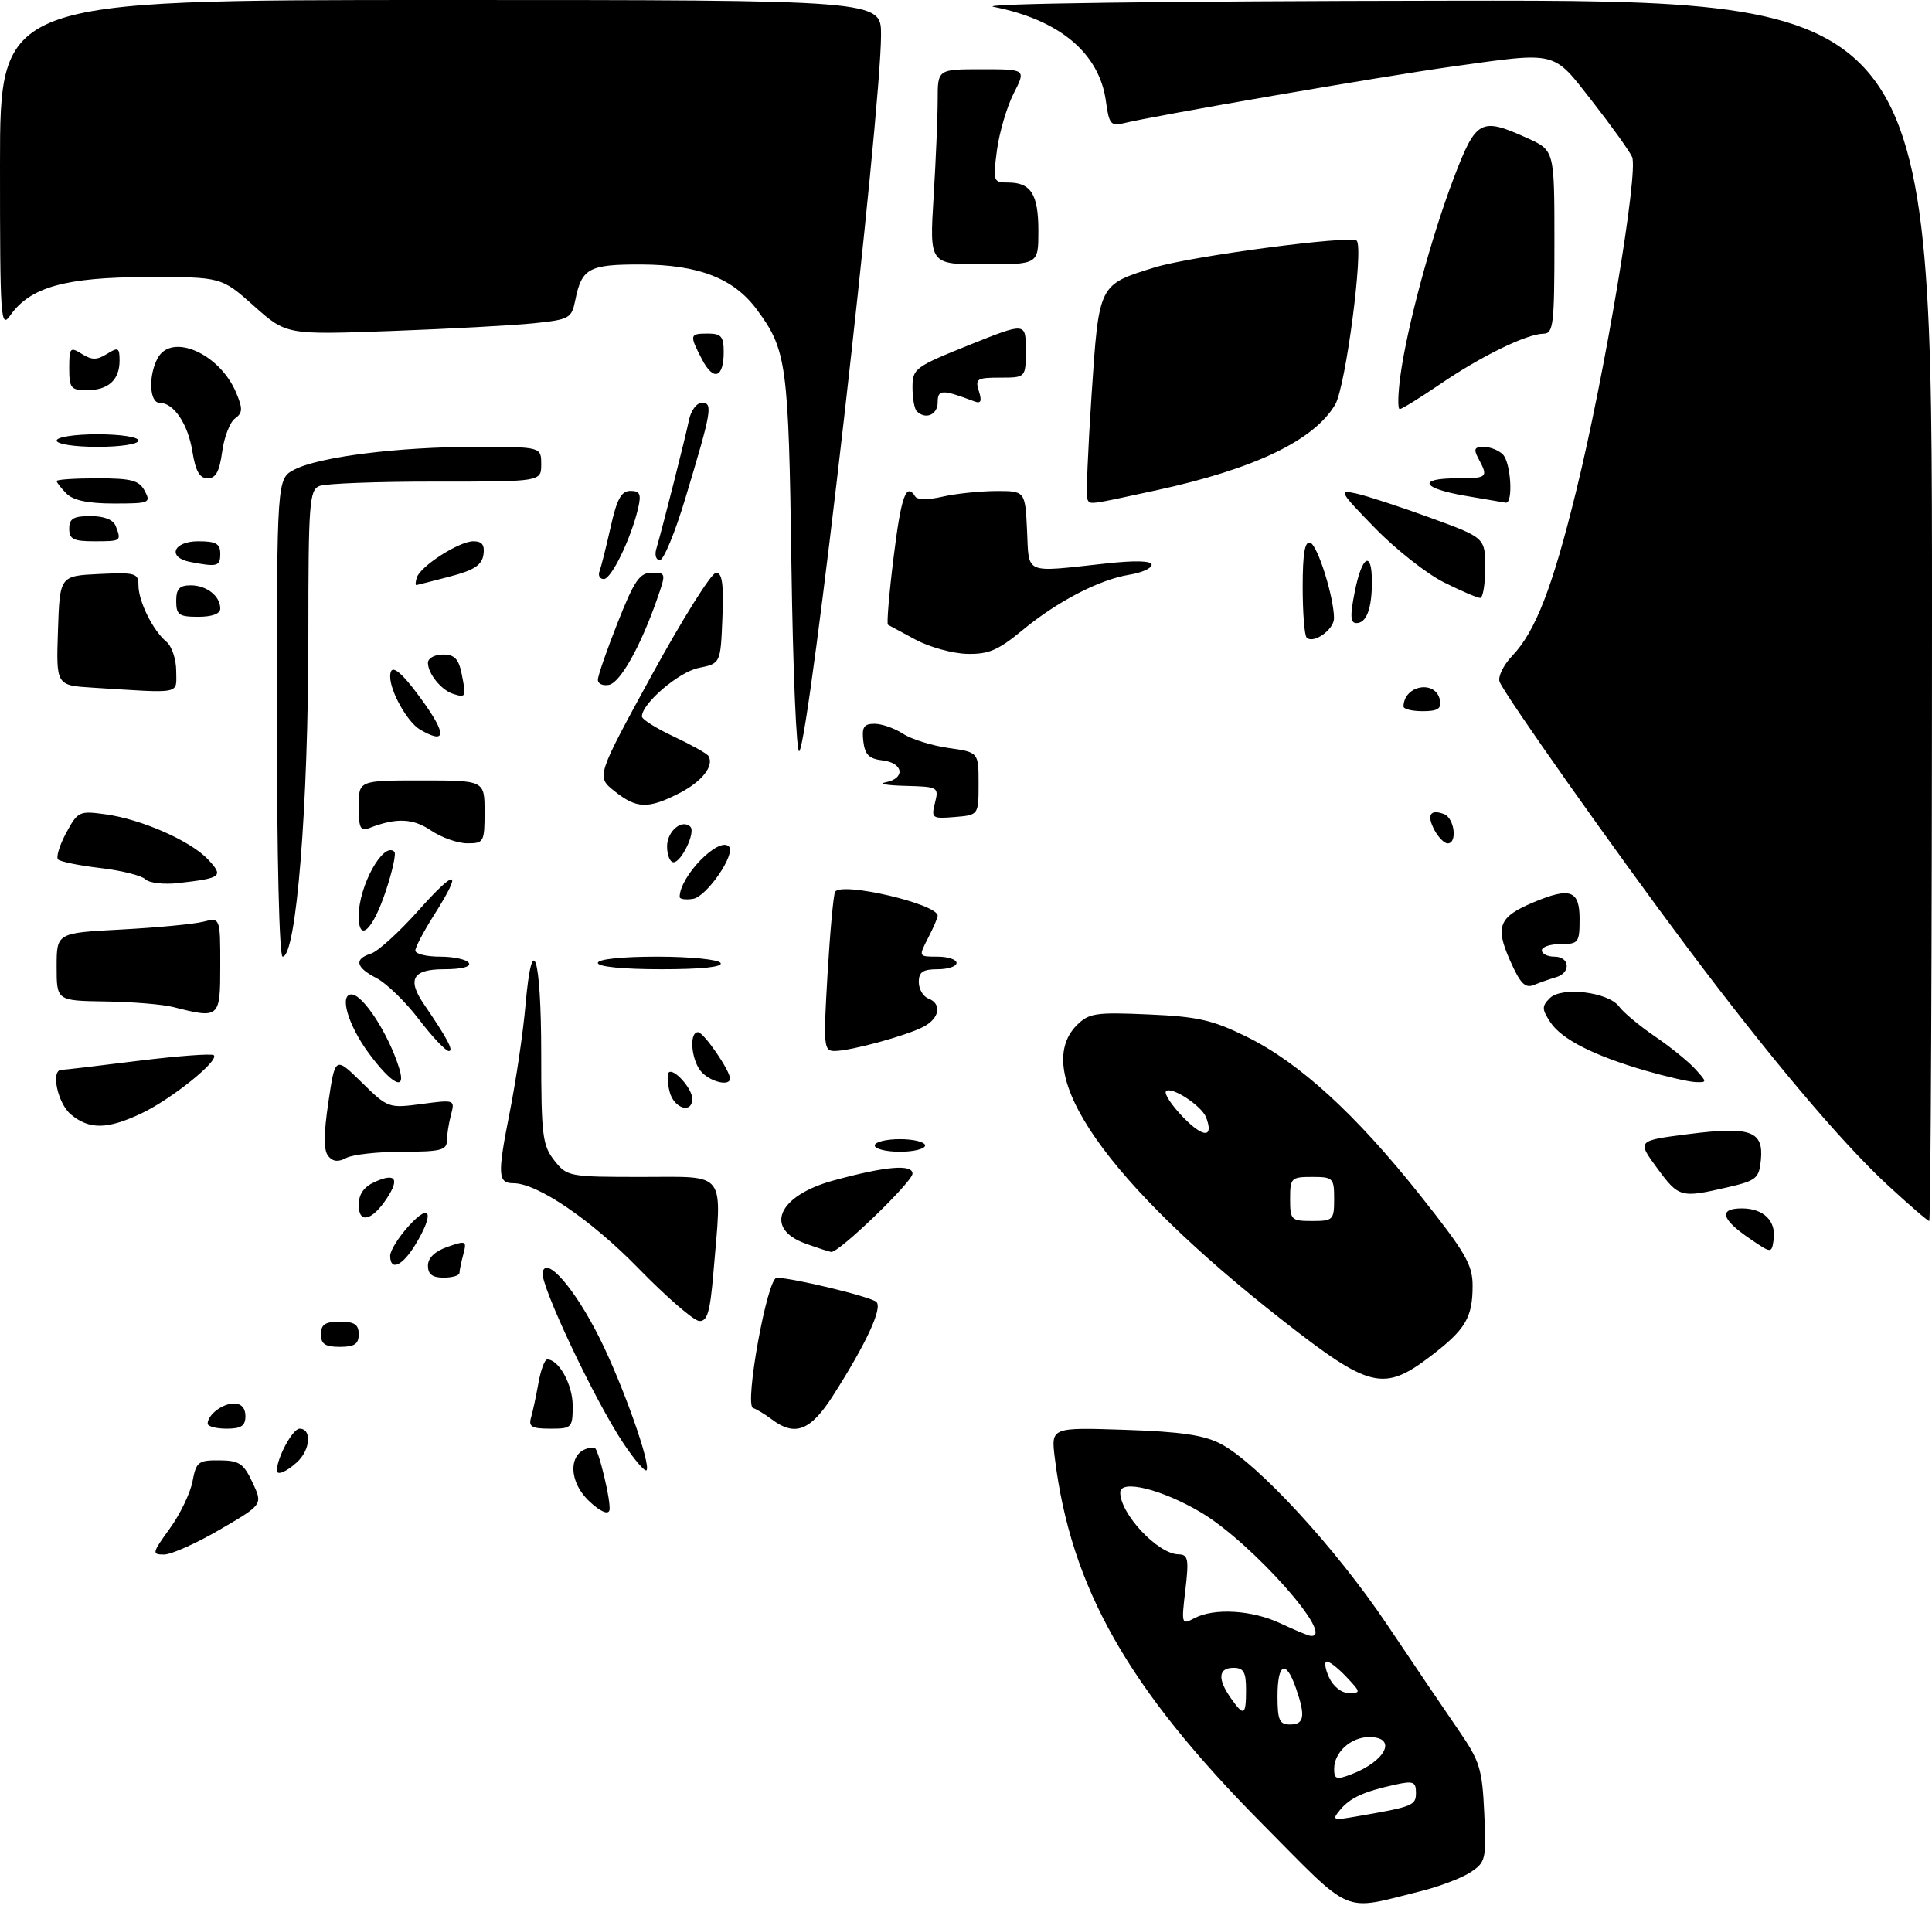 <?xml version="1.0" encoding="UTF-8" standalone="no"?>
<!DOCTYPE svg PUBLIC "-//W3C//DTD SVG 1.1//EN" "http://www.w3.org/Graphics/SVG/1.1/DTD/svg11.dtd" >
<svg xmlns="http://www.w3.org/2000/svg" xmlns:xlink="http://www.w3.org/1999/xlink" version="1.1" viewBox="0 0 307 306">
 <g >
 <path fill="currentColor"
d=" M 225.80 300.48 C 228.72 299.75 232.25 298.41 233.65 297.49 C 236.08 295.90 236.19 295.45 235.85 288.07 C 235.53 281.04 235.15 279.82 231.77 274.91 C 229.72 271.94 224.58 264.34 220.35 258.04 C 212.22 245.94 199.86 232.52 194.00 229.42 C 191.34 228.02 187.68 227.48 178.75 227.18 C 167.01 226.79 167.01 226.79 167.61 231.64 C 170.16 252.27 179.22 268.24 200.55 289.76 C 215.25 304.58 213.04 303.64 225.80 300.48 Z  M 227.34 215.47 C 232.88 211.24 234.00 209.36 234.00 204.27 C 234.00 200.94 232.86 198.98 225.69 189.95 C 215.41 177.01 206.50 168.87 198.13 164.74 C 192.66 162.05 190.33 161.52 182.47 161.18 C 174.10 160.81 173.03 160.97 171.11 162.89 C 163.60 170.40 175.86 187.92 204.00 209.94 C 217.69 220.64 219.88 221.16 227.34 215.47 Z  M 26.97 242.88 C 28.61 240.62 30.24 237.24 30.59 235.38 C 31.17 232.27 31.51 232.00 34.86 232.03 C 38.03 232.06 38.71 232.52 40.13 235.56 C 41.77 239.05 41.77 239.05 34.96 243.02 C 31.22 245.21 27.21 247.00 26.07 247.00 C 24.11 247.00 24.16 246.77 26.97 242.88 Z  M 93.73 238.62 C 89.93 235.11 90.36 230.00 94.45 230.00 C 95.07 230.00 97.20 238.91 96.83 240.00 C 96.60 240.69 95.37 240.15 93.73 238.62 Z  M 44.00 233.65 C 44.00 231.64 46.51 227.00 47.60 227.00 C 49.60 227.00 49.33 230.39 47.17 232.35 C 45.48 233.88 44.00 234.48 44.00 233.65 Z  M 99.04 229.29 C 94.50 222.50 85.82 204.14 86.22 202.16 C 86.76 199.45 91.35 204.74 95.29 212.63 C 98.97 220.00 103.51 232.82 102.73 233.61 C 102.46 233.87 100.80 231.93 99.04 229.29 Z  M 33.00 226.20 C 33.00 224.79 35.35 223.00 37.20 223.00 C 38.33 223.00 39.00 223.74 39.00 225.00 C 39.00 226.56 38.33 227.00 36.00 227.00 C 34.35 227.00 33.00 226.64 33.00 226.20 Z  M 84.38 225.25 C 84.66 224.29 85.19 221.81 85.56 219.75 C 85.92 217.69 86.55 216.00 86.96 216.00 C 88.80 216.00 91.00 220.00 91.00 223.33 C 91.00 226.87 90.87 227.00 87.43 227.00 C 84.51 227.00 83.96 226.69 84.38 225.25 Z  M 122.61 225.50 C 121.57 224.72 120.24 223.91 119.66 223.72 C 118.25 223.25 121.93 202.99 123.42 203.02 C 126.10 203.06 138.46 206.06 139.27 206.87 C 140.26 207.86 137.65 213.47 132.37 221.75 C 128.80 227.35 126.31 228.31 122.61 225.50 Z  M 51.00 212.00 C 51.00 210.44 51.67 210.00 54.00 210.00 C 56.33 210.00 57.00 210.44 57.00 212.00 C 57.00 213.56 56.33 214.00 54.00 214.00 C 51.67 214.00 51.00 213.56 51.00 212.00 Z  M 101.42 201.49 C 93.94 193.82 85.39 188.00 81.59 188.00 C 79.10 188.00 79.03 186.67 80.96 176.92 C 81.99 171.74 83.13 164.01 83.50 159.74 C 84.57 147.41 86.00 151.80 86.00 167.42 C 86.00 180.38 86.20 181.98 88.07 184.37 C 90.10 186.95 90.38 187.00 102.07 187.00 C 115.63 187.00 114.75 185.81 113.35 202.35 C 112.83 208.50 112.39 209.98 111.10 209.89 C 110.22 209.83 105.86 206.05 101.42 201.49 Z  M 68.00 201.10 C 68.00 199.87 69.10 198.81 71.11 198.11 C 74.06 197.08 74.19 197.15 73.63 199.26 C 73.30 200.49 73.02 201.84 73.01 202.25 C 73.01 202.66 71.88 203.00 70.50 203.00 C 68.71 203.00 68.00 202.46 68.00 201.10 Z  M 62.00 199.52 C 62.00 198.70 63.34 196.56 64.97 194.77 C 68.43 190.96 69.05 192.76 66.01 197.75 C 63.93 201.17 62.00 202.02 62.00 199.52 Z  M 128.00 197.59 C 121.34 195.18 123.64 189.97 132.43 187.57 C 140.72 185.30 145.00 184.93 145.00 186.48 C 145.00 187.78 133.27 199.08 132.08 198.92 C 131.76 198.88 129.93 198.28 128.00 197.59 Z  M 278.08 196.83 C 273.50 193.72 273.04 192.00 276.79 192.00 C 280.26 192.00 282.29 194.02 281.83 197.02 C 281.50 199.16 281.50 199.16 278.08 196.83 Z  M 57.00 191.45 C 57.00 189.76 57.81 188.59 59.50 187.82 C 62.80 186.31 63.54 187.24 61.52 190.33 C 59.13 193.98 57.00 194.51 57.00 191.45 Z  M 299.95 188.30 C 292.50 181.40 281.18 167.97 268.08 150.50 C 256.63 135.23 239.09 110.40 238.29 108.33 C 237.99 107.53 238.89 105.67 240.31 104.19 C 243.99 100.33 246.69 93.37 250.46 78.00 C 255.01 59.50 260.41 27.21 259.34 24.93 C 258.88 23.93 256.02 19.95 253.00 16.08 C 246.67 7.98 247.64 8.22 230.78 10.57 C 219.87 12.09 183.15 18.42 178.55 19.58 C 176.53 20.08 176.22 19.70 175.74 16.12 C 174.72 8.47 168.39 3.15 157.87 1.08 C 155.26 0.57 184.47 0.17 230.25 0.11 C 307.00 0.00 307.00 0.00 307.00 97.00 C 307.00 150.35 306.80 194.00 306.56 194.00 C 306.31 194.00 303.34 191.43 299.95 188.30 Z  M 263.31 185.58 C 260.12 181.24 260.12 181.24 268.28 180.20 C 278.16 178.94 280.26 179.69 279.81 184.31 C 279.52 187.24 279.10 187.59 274.50 188.65 C 267.07 190.37 266.77 190.29 263.31 185.58 Z  M 52.16 183.69 C 51.42 182.80 51.42 180.24 52.18 175.13 C 53.26 167.84 53.26 167.84 57.48 171.98 C 61.63 176.06 61.76 176.10 67.00 175.41 C 72.25 174.71 72.30 174.73 71.67 177.10 C 71.32 178.42 71.02 180.29 71.01 181.25 C 71.00 182.75 69.99 183.00 63.93 183.00 C 60.05 183.00 56.05 183.44 55.04 183.98 C 53.75 184.67 52.90 184.58 52.16 183.69 Z  M 139.00 182.00 C 139.00 181.45 140.80 181.00 143.00 181.00 C 145.20 181.00 147.00 181.45 147.00 182.00 C 147.00 182.55 145.20 183.00 143.00 183.00 C 140.80 183.00 139.00 182.55 139.00 182.00 Z  M 11.25 177.06 C 9.16 175.31 8.03 170.01 9.75 169.99 C 10.16 169.99 15.67 169.34 21.98 168.55 C 28.29 167.77 33.69 167.37 33.98 167.66 C 34.84 168.55 27.15 174.71 22.42 176.93 C 17.02 179.47 14.18 179.50 11.25 177.06 Z  M 106.40 173.45 C 106.05 172.05 105.99 170.68 106.26 170.41 C 107.03 169.64 110.00 172.95 110.00 174.57 C 110.00 177.04 107.07 176.13 106.40 173.45 Z  M 58.53 167.25 C 55.30 162.83 53.89 158.00 55.85 158.00 C 57.68 158.00 61.77 164.32 63.44 169.75 C 64.60 173.52 62.26 172.32 58.53 167.25 Z  M 111.57 170.43 C 109.88 168.74 109.40 164.00 110.92 164.00 C 111.81 164.00 116.00 170.08 116.00 171.37 C 116.00 172.59 113.12 171.98 111.57 170.43 Z  M 261.50 170.12 C 253.21 167.71 248.12 165.12 246.33 162.38 C 245.00 160.35 244.99 159.87 246.26 158.60 C 248.14 156.71 255.61 157.62 257.29 159.94 C 257.96 160.86 260.52 163.00 263.00 164.69 C 265.48 166.38 268.36 168.72 269.40 169.88 C 271.28 171.96 271.28 172.00 269.40 171.93 C 268.36 171.89 264.80 171.07 261.50 170.12 Z  M 66.56 161.95 C 64.44 159.17 61.42 156.24 59.85 155.42 C 56.51 153.70 56.22 152.38 58.97 151.51 C 60.06 151.16 63.43 148.10 66.47 144.69 C 72.58 137.84 73.59 138.10 69.00 145.34 C 67.35 147.94 66.00 150.50 66.00 151.03 C 66.00 151.57 67.77 152.00 69.94 152.00 C 72.11 152.00 74.16 152.45 74.50 153.00 C 74.88 153.61 73.34 154.00 70.56 154.00 C 65.58 154.00 64.66 155.59 67.35 159.53 C 71.09 165.01 72.15 167.00 71.32 167.00 C 70.82 167.00 68.68 164.73 66.56 161.95 Z  M 131.50 154.75 C 131.90 148.01 132.44 142.14 132.70 141.70 C 133.68 140.06 149.00 143.63 149.00 145.50 C 149.00 145.83 148.31 147.43 147.47 149.05 C 145.95 152.00 145.95 152.00 148.97 152.00 C 150.64 152.00 152.00 152.45 152.00 153.00 C 152.00 153.55 150.65 154.00 149.00 154.00 C 146.65 154.00 146.00 154.44 146.00 156.03 C 146.00 157.15 146.68 158.32 147.50 158.64 C 149.69 159.48 149.33 161.75 146.80 163.11 C 144.14 164.53 135.23 166.97 132.64 166.99 C 130.89 167.00 130.82 166.29 131.50 154.75 Z  M 27.50 160.00 C 25.85 159.58 21.01 159.18 16.75 159.12 C 9.00 159.00 9.00 159.00 9.00 153.61 C 9.00 148.23 9.00 148.23 19.25 147.69 C 24.89 147.39 30.74 146.84 32.25 146.46 C 35.00 145.77 35.00 145.77 35.00 153.38 C 35.00 161.80 34.91 161.88 27.50 160.00 Z  M 239.92 152.55 C 237.55 147.19 238.18 145.66 243.72 143.35 C 249.51 140.92 251.00 141.46 251.00 146.00 C 251.00 149.78 250.83 150.00 248.00 150.00 C 246.35 150.00 245.00 150.45 245.00 151.00 C 245.00 151.55 245.90 152.00 247.00 152.00 C 249.46 152.00 249.66 154.58 247.25 155.27 C 246.29 155.55 244.71 156.10 243.74 156.50 C 242.34 157.07 241.57 156.28 239.92 152.55 Z  M 95.00 153.00 C 95.00 152.40 98.81 152.00 104.44 152.00 C 109.66 152.00 114.16 152.45 114.50 153.00 C 114.90 153.64 111.51 154.00 105.06 154.00 C 99.02 154.00 95.00 153.60 95.00 153.00 Z  M 44.00 114.03 C 44.00 76.05 44.00 76.05 46.79 74.61 C 50.72 72.58 63.30 71.00 75.57 71.00 C 86.00 71.00 86.00 71.00 86.00 73.77 C 86.00 76.53 86.00 76.53 69.25 76.52 C 60.04 76.51 51.71 76.82 50.75 77.22 C 49.16 77.87 49.00 79.97 49.00 100.86 C 49.00 128.12 47.09 152.00 44.91 152.00 C 44.38 152.00 44.00 136.24 44.00 114.03 Z  M 57.00 145.55 C 57.00 140.73 60.95 133.62 62.67 135.34 C 62.97 135.63 62.35 138.46 61.29 141.62 C 59.22 147.84 57.00 149.87 57.00 145.55 Z  M 108.00 142.52 C 108.00 139.25 114.21 132.88 115.82 134.49 C 116.98 135.65 112.30 142.49 110.11 142.82 C 108.95 143.00 108.00 142.86 108.00 142.52 Z  M 23.11 139.71 C 22.52 139.12 19.30 138.31 15.95 137.92 C 12.61 137.53 9.58 136.91 9.23 136.56 C 8.88 136.21 9.45 134.32 10.51 132.35 C 12.36 128.92 12.59 128.81 16.74 129.38 C 22.48 130.16 30.27 133.59 33.05 136.55 C 35.58 139.25 35.24 139.52 28.34 140.31 C 26.05 140.57 23.70 140.30 23.11 139.71 Z  M 106.00 134.47 C 106.00 132.06 108.39 130.06 109.71 131.37 C 110.56 132.23 108.28 137.00 107.02 137.00 C 106.46 137.00 106.00 135.86 106.00 134.47 Z  M 68.50 131.96 C 65.62 130.01 62.99 129.90 58.75 131.54 C 57.26 132.11 57.00 131.61 57.00 128.11 C 57.00 124.00 57.00 124.00 67.00 124.00 C 77.00 124.00 77.00 124.00 77.00 129.00 C 77.00 133.79 76.88 134.00 74.25 133.99 C 72.74 133.99 70.15 133.07 68.50 131.96 Z  M 227.95 131.91 C 226.66 129.50 227.25 128.50 229.46 129.35 C 231.12 129.98 231.62 134.00 230.04 134.00 C 229.50 134.00 228.57 133.06 227.95 131.91 Z  M 148.57 127.56 C 149.20 125.06 149.09 125.00 143.86 124.86 C 140.91 124.79 139.51 124.53 140.75 124.29 C 143.91 123.68 143.56 121.20 140.25 120.82 C 138.09 120.57 137.43 119.91 137.18 117.75 C 136.93 115.52 137.27 115.00 138.97 115.00 C 140.12 115.00 142.15 115.71 143.47 116.57 C 144.79 117.44 148.04 118.46 150.69 118.84 C 155.50 119.52 155.50 119.52 155.50 124.51 C 155.50 129.50 155.50 129.50 151.72 129.81 C 148.10 130.11 147.96 130.01 148.57 127.56 Z  M 97.63 125.69 C 94.75 123.39 94.75 123.39 103.61 107.19 C 108.48 98.29 113.06 91.00 113.78 91.00 C 114.76 91.00 115.01 92.78 114.79 98.21 C 114.50 105.42 114.50 105.42 111.01 106.13 C 107.84 106.78 102.00 111.78 102.00 113.84 C 102.00 114.29 104.28 115.73 107.07 117.03 C 109.85 118.34 112.33 119.72 112.57 120.11 C 113.53 121.67 111.55 124.19 107.92 126.04 C 102.97 128.57 101.14 128.50 97.63 125.69 Z  M 125.76 89.85 C 125.31 57.71 125.02 55.59 120.23 49.14 C 116.57 44.21 110.99 42.05 101.87 42.02 C 93.56 42.00 92.43 42.61 91.41 47.71 C 90.83 50.58 90.49 50.77 84.85 51.36 C 81.58 51.70 71.38 52.25 62.20 52.59 C 45.50 53.20 45.50 53.20 40.34 48.60 C 35.18 44.00 35.18 44.00 23.34 44.02 C 10.37 44.05 4.79 45.61 1.63 50.11 C 0.10 52.30 0.00 50.76 0.00 26.22 C 0.00 0.00 0.00 0.00 70.00 0.00 C 140.00 0.00 140.00 0.00 140.00 5.52 C 140.00 18.11 128.64 117.63 127.01 119.35 C 126.56 119.82 126.00 106.54 125.76 89.85 Z  M 66.75 115.92 C 64.75 114.75 62.00 109.88 62.00 107.49 C 62.00 105.28 63.60 106.46 67.07 111.25 C 71.02 116.70 70.91 118.34 66.75 115.92 Z  M 223.02 112.25 C 223.08 108.84 228.18 107.97 228.81 111.26 C 229.07 112.61 228.45 113.00 226.07 113.00 C 224.38 113.00 223.01 112.66 223.02 112.25 Z  M 72.00 110.25 C 70.12 109.65 68.00 107.03 68.00 105.31 C 68.00 104.59 69.07 104.00 70.38 104.00 C 72.24 104.00 72.89 104.68 73.38 107.16 C 74.10 110.77 74.04 110.90 72.00 110.25 Z  M 14.71 109.26 C 8.92 108.90 8.92 108.90 9.21 100.20 C 9.50 91.50 9.50 91.50 15.75 91.20 C 21.52 90.93 22.00 91.06 22.00 93.00 C 22.00 95.54 24.29 100.17 26.43 101.95 C 27.30 102.66 28.00 104.76 28.00 106.62 C 28.00 110.39 29.16 110.16 14.71 109.26 Z  M 95.00 108.02 C 95.00 107.40 96.41 103.32 98.14 98.95 C 100.79 92.23 101.64 91.00 103.58 91.00 C 105.85 91.00 105.86 91.05 104.39 95.25 C 101.75 102.80 98.54 108.49 96.75 108.82 C 95.79 109.00 95.00 108.64 95.00 108.02 Z  M 145.50 101.64 C 143.30 100.46 141.32 99.40 141.10 99.27 C 140.88 99.14 141.28 94.30 142.00 88.52 C 143.20 78.81 144.00 76.57 145.44 78.90 C 145.76 79.42 147.56 79.43 149.74 78.92 C 151.81 78.44 155.62 78.04 158.20 78.02 C 162.90 78.00 162.90 78.00 163.20 84.25 C 163.54 91.39 162.54 90.96 175.75 89.53 C 180.43 89.02 183.00 89.09 183.00 89.74 C 183.00 90.29 181.42 91.00 179.48 91.31 C 174.67 92.09 168.01 95.55 162.43 100.16 C 158.60 103.33 157.06 103.98 153.64 103.89 C 151.36 103.83 147.70 102.82 145.50 101.64 Z  M 207.63 101.30 C 207.28 100.95 207.00 97.33 207.00 93.25 C 207.00 87.92 207.34 85.95 208.20 86.23 C 209.37 86.62 211.94 94.77 211.98 98.21 C 212.00 100.03 208.70 102.37 207.63 101.30 Z  M 215.28 94.00 C 216.41 88.28 218.00 87.35 218.00 92.42 C 218.00 96.71 217.14 99.00 215.54 99.00 C 214.57 99.00 214.51 97.86 215.28 94.00 Z  M 28.00 95.50 C 28.00 93.56 28.51 93.00 30.30 93.00 C 32.84 93.00 35.00 94.70 35.00 96.70 C 35.00 97.52 33.71 98.00 31.50 98.00 C 28.43 98.00 28.00 97.69 28.00 95.50 Z  M 229.45 92.53 C 226.73 91.18 221.80 87.30 218.50 83.91 C 212.84 78.10 212.67 77.79 215.50 78.41 C 217.15 78.77 222.44 80.50 227.25 82.25 C 236.00 85.44 236.00 85.44 236.00 90.22 C 236.00 92.85 235.64 95.00 235.20 95.00 C 234.75 95.00 232.17 93.89 229.45 92.53 Z  M 66.24 91.75 C 66.84 89.93 72.97 86.00 75.22 86.00 C 76.61 86.00 77.05 86.58 76.82 88.14 C 76.57 89.79 75.33 90.60 71.50 91.60 C 68.75 92.32 66.35 92.93 66.17 92.96 C 65.98 92.98 66.02 92.44 66.24 91.75 Z  M 95.27 90.75 C 95.53 90.06 96.32 86.91 97.03 83.75 C 98.03 79.27 98.73 78.00 100.18 78.00 C 101.70 78.00 101.92 78.51 101.40 80.75 C 100.28 85.54 97.16 92.00 95.95 92.00 C 95.31 92.00 95.00 91.44 95.27 90.75 Z  M 30.25 89.29 C 26.52 88.58 27.50 86.00 31.50 86.00 C 34.33 86.00 35.00 86.38 35.00 88.00 C 35.00 89.99 34.53 90.12 30.25 89.29 Z  M 104.28 87.25 C 105.29 83.81 108.93 69.45 109.48 66.75 C 109.79 65.22 110.70 64.00 111.54 64.00 C 113.32 64.00 113.10 65.28 108.88 79.25 C 107.27 84.61 105.45 89.00 104.85 89.00 C 104.26 89.00 104.00 88.21 104.28 87.25 Z  M 11.00 84.00 C 11.00 82.39 11.67 82.00 14.39 82.00 C 16.56 82.00 18.00 82.57 18.39 83.58 C 19.31 85.98 19.28 86.00 15.00 86.00 C 11.67 86.00 11.00 85.67 11.00 84.00 Z  M 10.57 78.43 C 9.71 77.56 9.00 76.66 9.00 76.43 C 9.00 76.19 11.91 76.00 15.46 76.00 C 20.91 76.00 22.10 76.32 23.00 78.00 C 24.01 79.90 23.76 80.00 18.11 80.00 C 14.02 80.00 11.65 79.51 10.57 78.43 Z  M 172.76 79.25 C 172.57 78.84 172.88 71.43 173.45 62.79 C 174.64 45.03 174.52 45.26 183.50 42.48 C 189.24 40.70 214.68 37.34 215.58 38.24 C 216.72 39.38 213.83 61.45 212.17 64.27 C 208.82 69.97 199.34 74.52 183.74 77.90 C 172.61 80.31 173.23 80.23 172.76 79.25 Z  M 232.75 78.76 C 225.90 77.58 225.18 76.00 231.50 76.00 C 236.36 76.00 236.53 75.85 234.96 72.93 C 234.12 71.35 234.26 71.00 235.76 71.00 C 236.77 71.00 238.14 71.54 238.80 72.20 C 240.10 73.50 240.48 80.08 239.25 79.87 C 238.84 79.80 235.91 79.30 232.75 78.76 Z  M 30.58 71.78 C 29.87 67.35 27.62 64.00 25.35 64.00 C 23.74 64.00 23.55 59.70 25.04 56.93 C 27.24 52.81 34.90 56.15 37.52 62.38 C 38.60 64.95 38.57 65.60 37.33 66.50 C 36.53 67.09 35.61 69.47 35.30 71.79 C 34.88 74.91 34.29 76.00 33.00 76.00 C 31.72 76.00 31.07 74.86 30.58 71.78 Z  M 9.00 70.00 C 9.00 69.44 11.83 69.00 15.50 69.00 C 19.17 69.00 22.00 69.44 22.00 70.00 C 22.00 70.56 19.17 71.00 15.50 71.00 C 11.83 71.00 9.00 70.56 9.00 70.00 Z  M 145.67 65.33 C 145.30 64.97 145.00 63.26 145.00 61.55 C 145.00 58.56 145.37 58.29 154.00 54.82 C 163.00 51.21 163.00 51.21 163.00 55.61 C 163.00 60.00 163.00 60.00 158.93 60.00 C 155.22 60.00 154.93 60.19 155.55 62.15 C 156.05 63.73 155.87 64.17 154.87 63.79 C 149.68 61.84 149.00 61.85 149.00 63.93 C 149.00 65.91 147.06 66.73 145.67 65.33 Z  M 222.52 59.75 C 223.56 51.99 227.44 37.63 231.02 28.25 C 234.57 18.96 235.28 18.58 242.75 21.97 C 247.00 23.90 247.00 23.90 247.00 38.45 C 247.00 51.63 246.84 53.00 245.25 53.02 C 242.59 53.06 235.34 56.59 228.85 61.03 C 225.64 63.21 222.75 65.00 222.42 65.00 C 222.08 65.00 222.13 62.64 222.52 59.75 Z  M 11.00 58.49 C 11.00 55.23 11.14 55.07 13.00 56.23 C 14.60 57.23 15.40 57.23 17.00 56.23 C 18.78 55.12 19.00 55.23 19.00 57.29 C 19.00 60.37 17.20 62.00 13.80 62.00 C 11.27 62.00 11.00 61.67 11.00 58.49 Z  M 111.54 57.08 C 109.52 53.18 109.56 53.00 112.50 53.00 C 114.60 53.00 115.00 53.47 115.00 55.94 C 115.00 60.07 113.37 60.61 111.54 57.08 Z  M 148.35 31.34 C 148.71 25.48 149.00 18.51 149.00 15.84 C 149.00 11.00 149.00 11.00 156.02 11.00 C 163.04 11.00 163.04 11.00 161.07 14.85 C 159.99 16.98 158.80 21.03 158.42 23.85 C 157.77 28.82 157.83 29.00 160.17 29.00 C 163.83 29.00 165.00 30.86 165.00 36.70 C 165.00 42.00 165.00 42.00 156.35 42.00 C 147.70 42.00 147.70 42.00 148.35 31.34 Z  M 212.96 287.55 C 214.55 285.64 216.74 284.64 221.75 283.55 C 224.57 282.93 225.00 283.11 225.00 284.84 C 225.00 286.88 224.56 287.06 215.50 288.62 C 211.76 289.27 211.60 289.20 212.96 287.55 Z  M 212.00 281.05 C 212.00 278.41 214.66 276.00 217.57 276.00 C 222.09 276.00 220.25 279.81 214.72 281.92 C 212.35 282.82 212.00 282.70 212.00 281.05 Z  M 203.00 269.50 C 203.00 264.26 204.33 263.64 205.90 268.15 C 207.48 272.66 207.27 274.00 205.00 274.00 C 203.30 274.00 203.00 273.33 203.00 269.50 Z  M 195.56 269.78 C 193.44 266.75 193.60 265.00 196.00 265.00 C 197.62 265.00 198.00 265.67 198.00 268.50 C 198.00 272.60 197.66 272.78 195.56 269.78 Z  M 211.18 266.50 C 210.56 265.12 210.40 264.00 210.85 264.00 C 211.29 264.00 212.71 265.12 214.00 266.50 C 216.25 268.89 216.26 269.00 214.33 269.00 C 213.16 269.00 211.85 267.96 211.18 266.50 Z  M 203.50 257.95 C 199.00 255.81 192.90 255.45 189.78 257.12 C 187.75 258.20 187.71 258.08 188.36 252.62 C 188.94 247.68 188.80 247.00 187.26 246.97 C 183.99 246.91 178.02 240.56 178.01 237.14 C 178.00 234.99 184.66 236.63 190.86 240.32 C 198.94 245.11 212.48 260.38 208.25 259.92 C 207.84 259.87 205.70 258.99 203.50 257.95 Z  M 205.00 190.50 C 205.00 187.17 205.17 187.00 208.50 187.00 C 211.83 187.00 212.00 187.17 212.00 190.50 C 212.00 193.83 211.83 194.00 208.50 194.00 C 205.17 194.00 205.00 193.83 205.00 190.50 Z  M 188.05 177.56 C 186.17 175.62 184.93 173.74 185.29 173.38 C 186.12 172.54 190.94 175.68 191.65 177.53 C 192.91 180.82 191.23 180.83 188.05 177.56 Z "/>
</g>
</svg>
